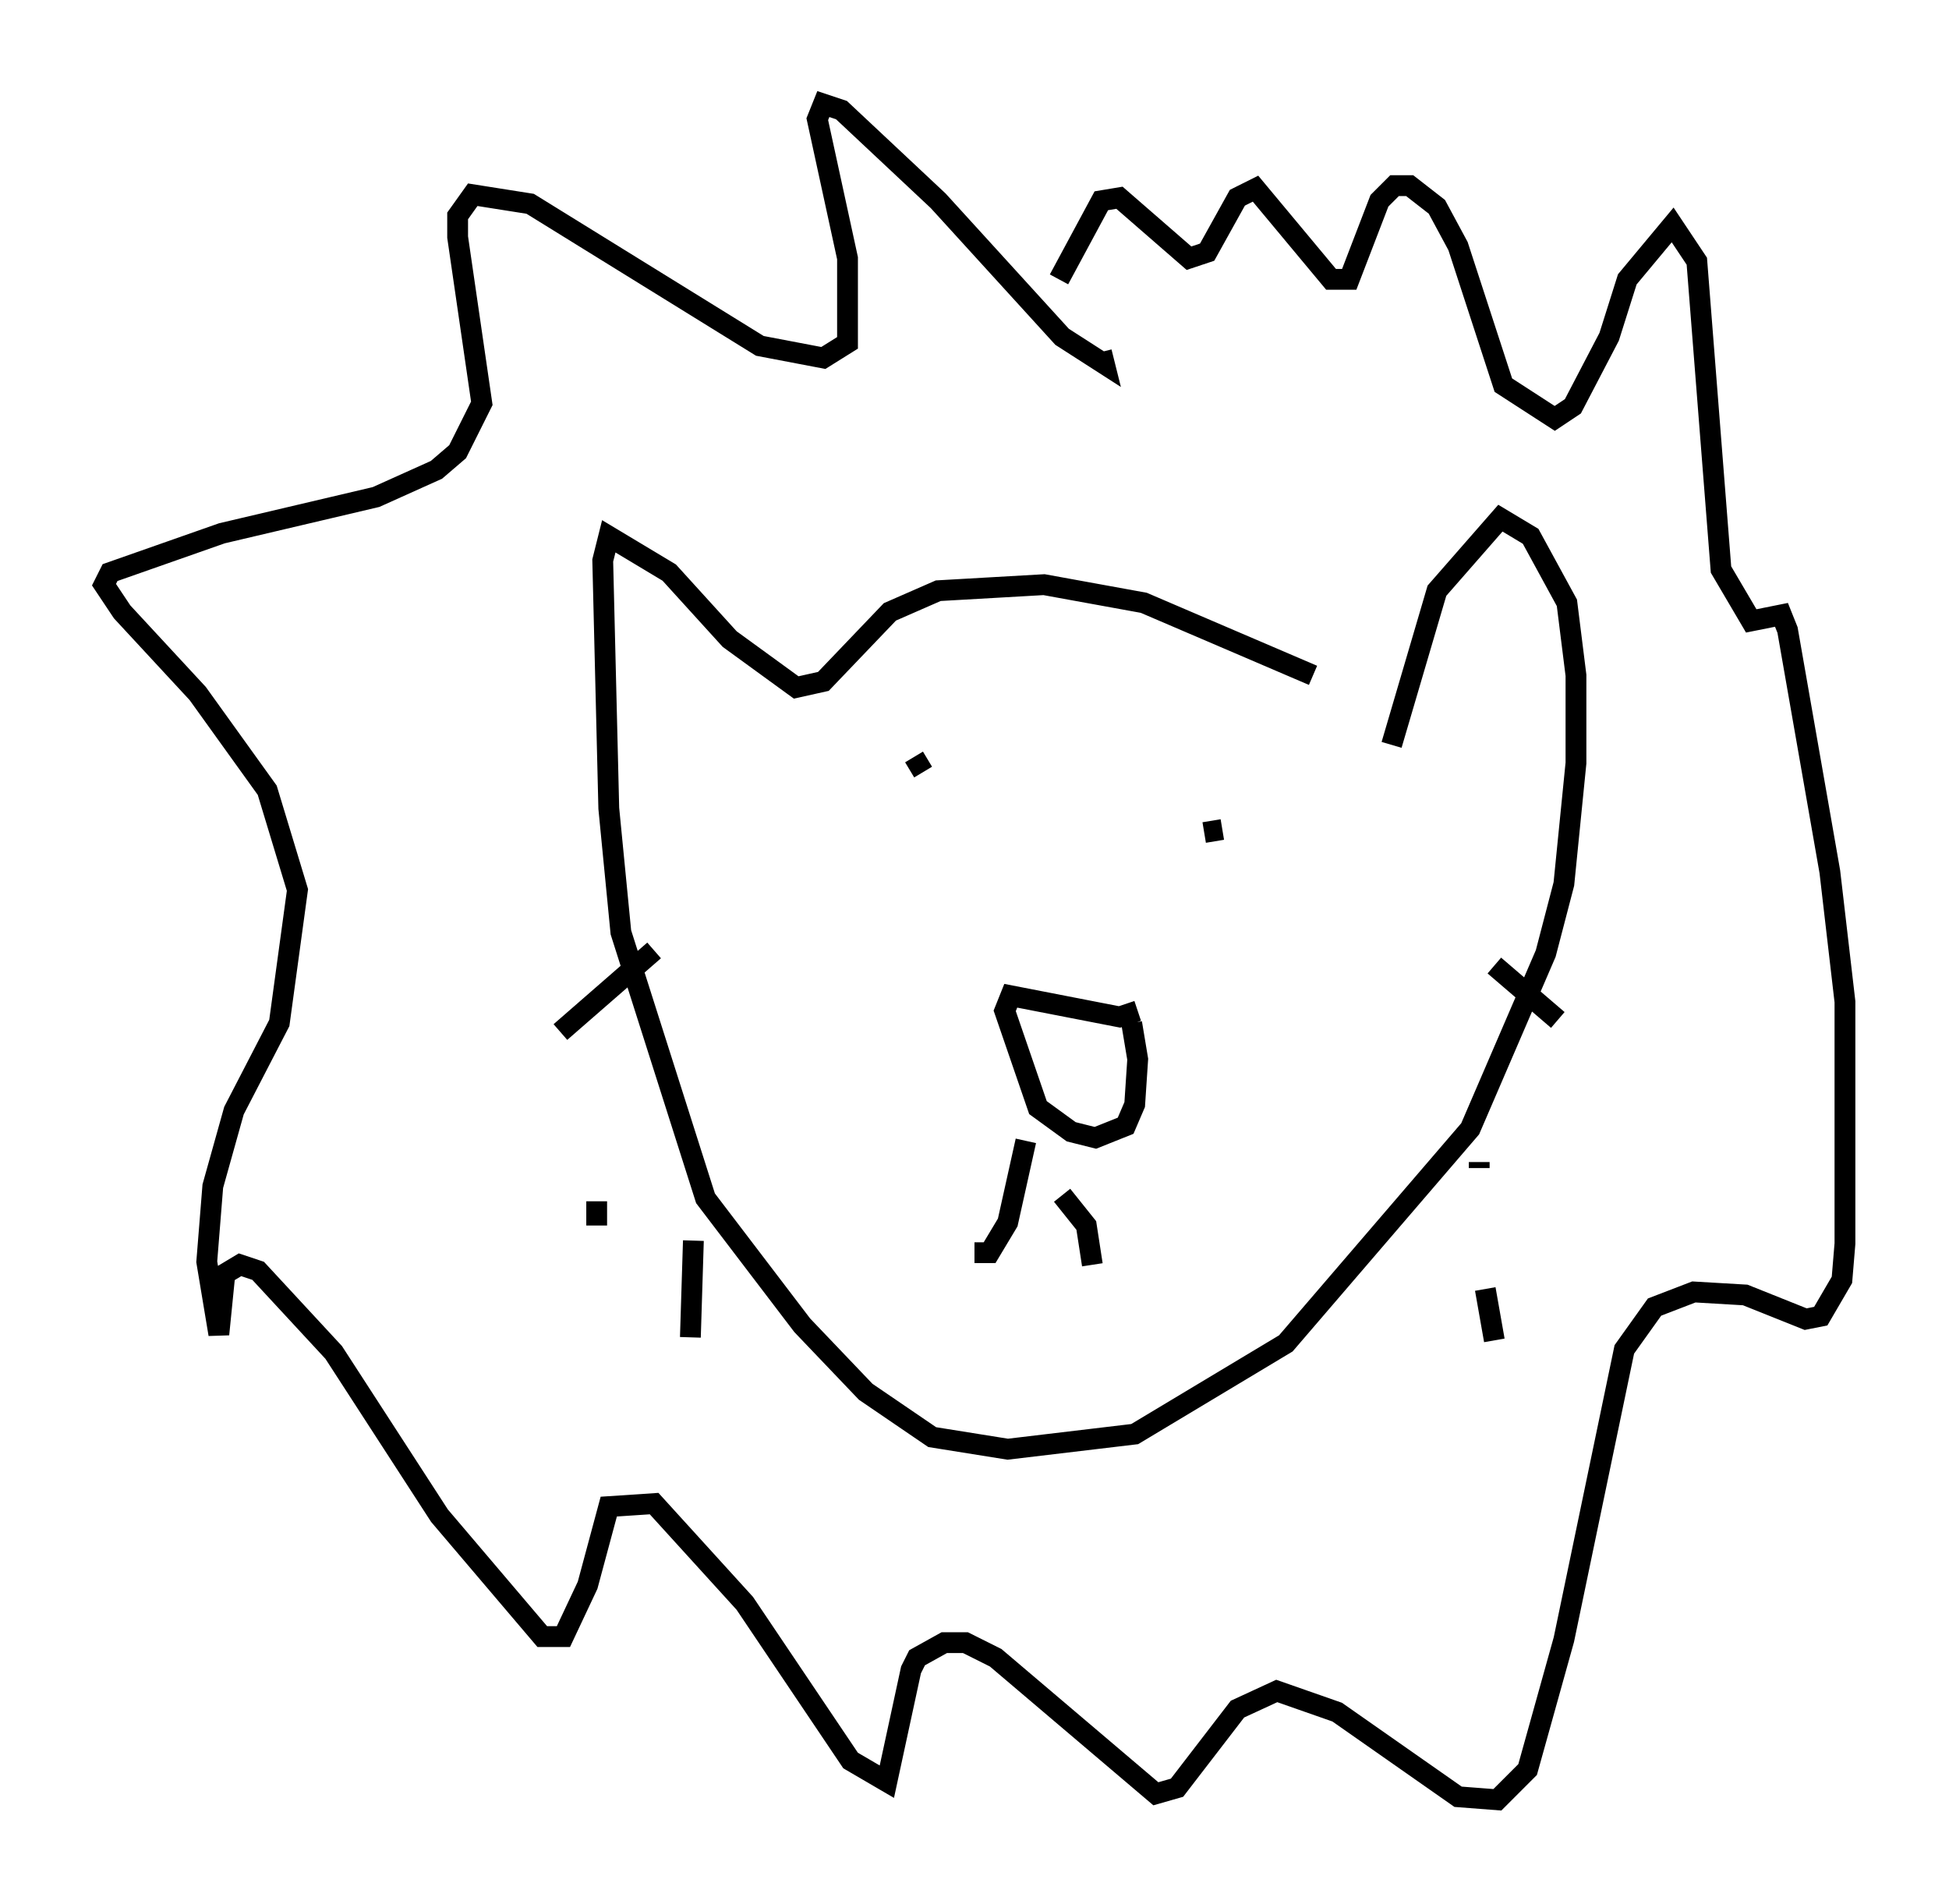 <?xml version="1.0" encoding="utf-8" ?>
<svg baseProfile="full" height="91.486" version="1.1" width="93.665" xmlns="http://www.w3.org/2000/svg" xmlns:ev="http://www.w3.org/2001/xml-events" xmlns:xlink="http://www.w3.org/1999/xlink"><defs /><rect fill="white" height="91.486" width="93.665" x="0" y="0" /><path d="M64.989, 34.195 m-1.888, -1.743 l-8.134, -3.486 -4.793, -0.872 l-5.084, 0.291 -2.324, 1.017 l-3.196, 3.341 -1.307, 0.291 l-3.196, -2.324 -2.905, -3.196 l-2.905, -1.743 -0.291, 1.162 l0.291, 11.911 0.581, 5.955 l4.067, 12.782 4.648, 6.101 l3.05, 3.196 3.196, 2.179 l3.631, 0.581 6.101, -0.726 l7.263, -4.358 8.86, -10.313 l3.631, -8.425 0.872, -3.341 l0.581, -5.81 0.0, -4.212 l-0.436, -3.486 -1.743, -3.196 l-1.453, -0.872 -3.05, 3.486 l-2.179, 7.408 m-22.95, 0.581 l0.436, 0.726 m13.508, 2.905 l0.872, -0.145 m-4.067, 8.715 l-0.872, 0.291 -5.229, -1.017 l-0.291, 0.726 1.598, 4.648 l1.598, 1.162 1.162, 0.291 l1.453, -0.581 0.436, -1.017 l0.145, -2.179 -0.291, -1.743 m-5.084, 5.665 l-0.872, 3.922 -0.872, 1.453 l-0.726, 0.0 m4.212, -2.76 l1.162, 1.453 0.291, 1.888 m-21.061, -15.106 l-4.503, 3.922 m1.743, 8.134 l0.0, 1.162 m4.648, 0.726 l-0.145, 4.648 m38.637, -17.866 l3.05, 2.615 m-3.777, 6.827 l0.0, 0.291 m0.291, 5.81 l0.436, 2.469 m-18.883, -47.497 l0.145, 0.581 -2.034, -1.307 l-5.955, -6.536 -4.648, -4.358 l-0.872, -0.291 -0.291, 0.726 l1.453, 6.682 0.0, 4.067 l-1.162, 0.726 -3.05, -0.581 l-11.039, -6.827 -2.76, -0.436 l-0.726, 1.017 0.0, 1.017 l1.162, 7.989 -1.162, 2.324 l-1.017, 0.872 -2.905, 1.307 l-7.408, 1.743 -5.374, 1.888 l-0.291, 0.581 0.872, 1.307 l3.631, 3.922 3.341, 4.648 l1.453, 4.793 -0.872, 6.391 l-2.179, 4.212 -1.017, 3.631 l-0.291, 3.631 0.581, 3.486 l0.291, -2.905 0.726, -0.436 l0.872, 0.291 3.631, 3.922 l5.084, 7.844 4.939, 5.81 l1.017, 0.0 1.162, -2.469 l1.017, -3.777 2.179, -0.145 l4.358, 4.793 5.084, 7.553 l1.743, 1.017 1.162, -5.374 l0.291, -0.581 1.307, -0.726 l1.017, 0.0 1.453, 0.726 l7.698, 6.536 1.017, -0.291 l2.905, -3.777 1.888, -0.872 l2.905, 1.017 5.81, 4.067 l1.888, 0.145 1.453, -1.453 l1.743, -6.246 2.905, -13.944 l1.453, -2.034 1.888, -0.726 l2.469, 0.145 2.905, 1.162 l0.726, -0.145 1.017, -1.743 l0.145, -1.743 0.0, -11.62 l-0.726, -6.246 -2.034, -11.62 l-0.291, -0.726 -1.453, 0.291 l-1.453, -2.469 -1.162, -14.816 l-1.162, -1.743 -2.179, 2.615 l-0.872, 2.76 -1.743, 3.341 l-0.872, 0.581 -2.469, -1.598 l-2.179, -6.682 -1.017, -1.888 l-1.307, -1.017 -0.726, 0.0 l-0.726, 0.726 -1.453, 3.777 l-0.872, 0.0 -3.631, -4.358 l-0.872, 0.436 -1.453, 2.615 l-0.872, 0.291 -3.341, -2.905 l-0.872, 0.145 -2.034, 3.777 " fill="none" stroke="black" stroke-width="1" /></svg>